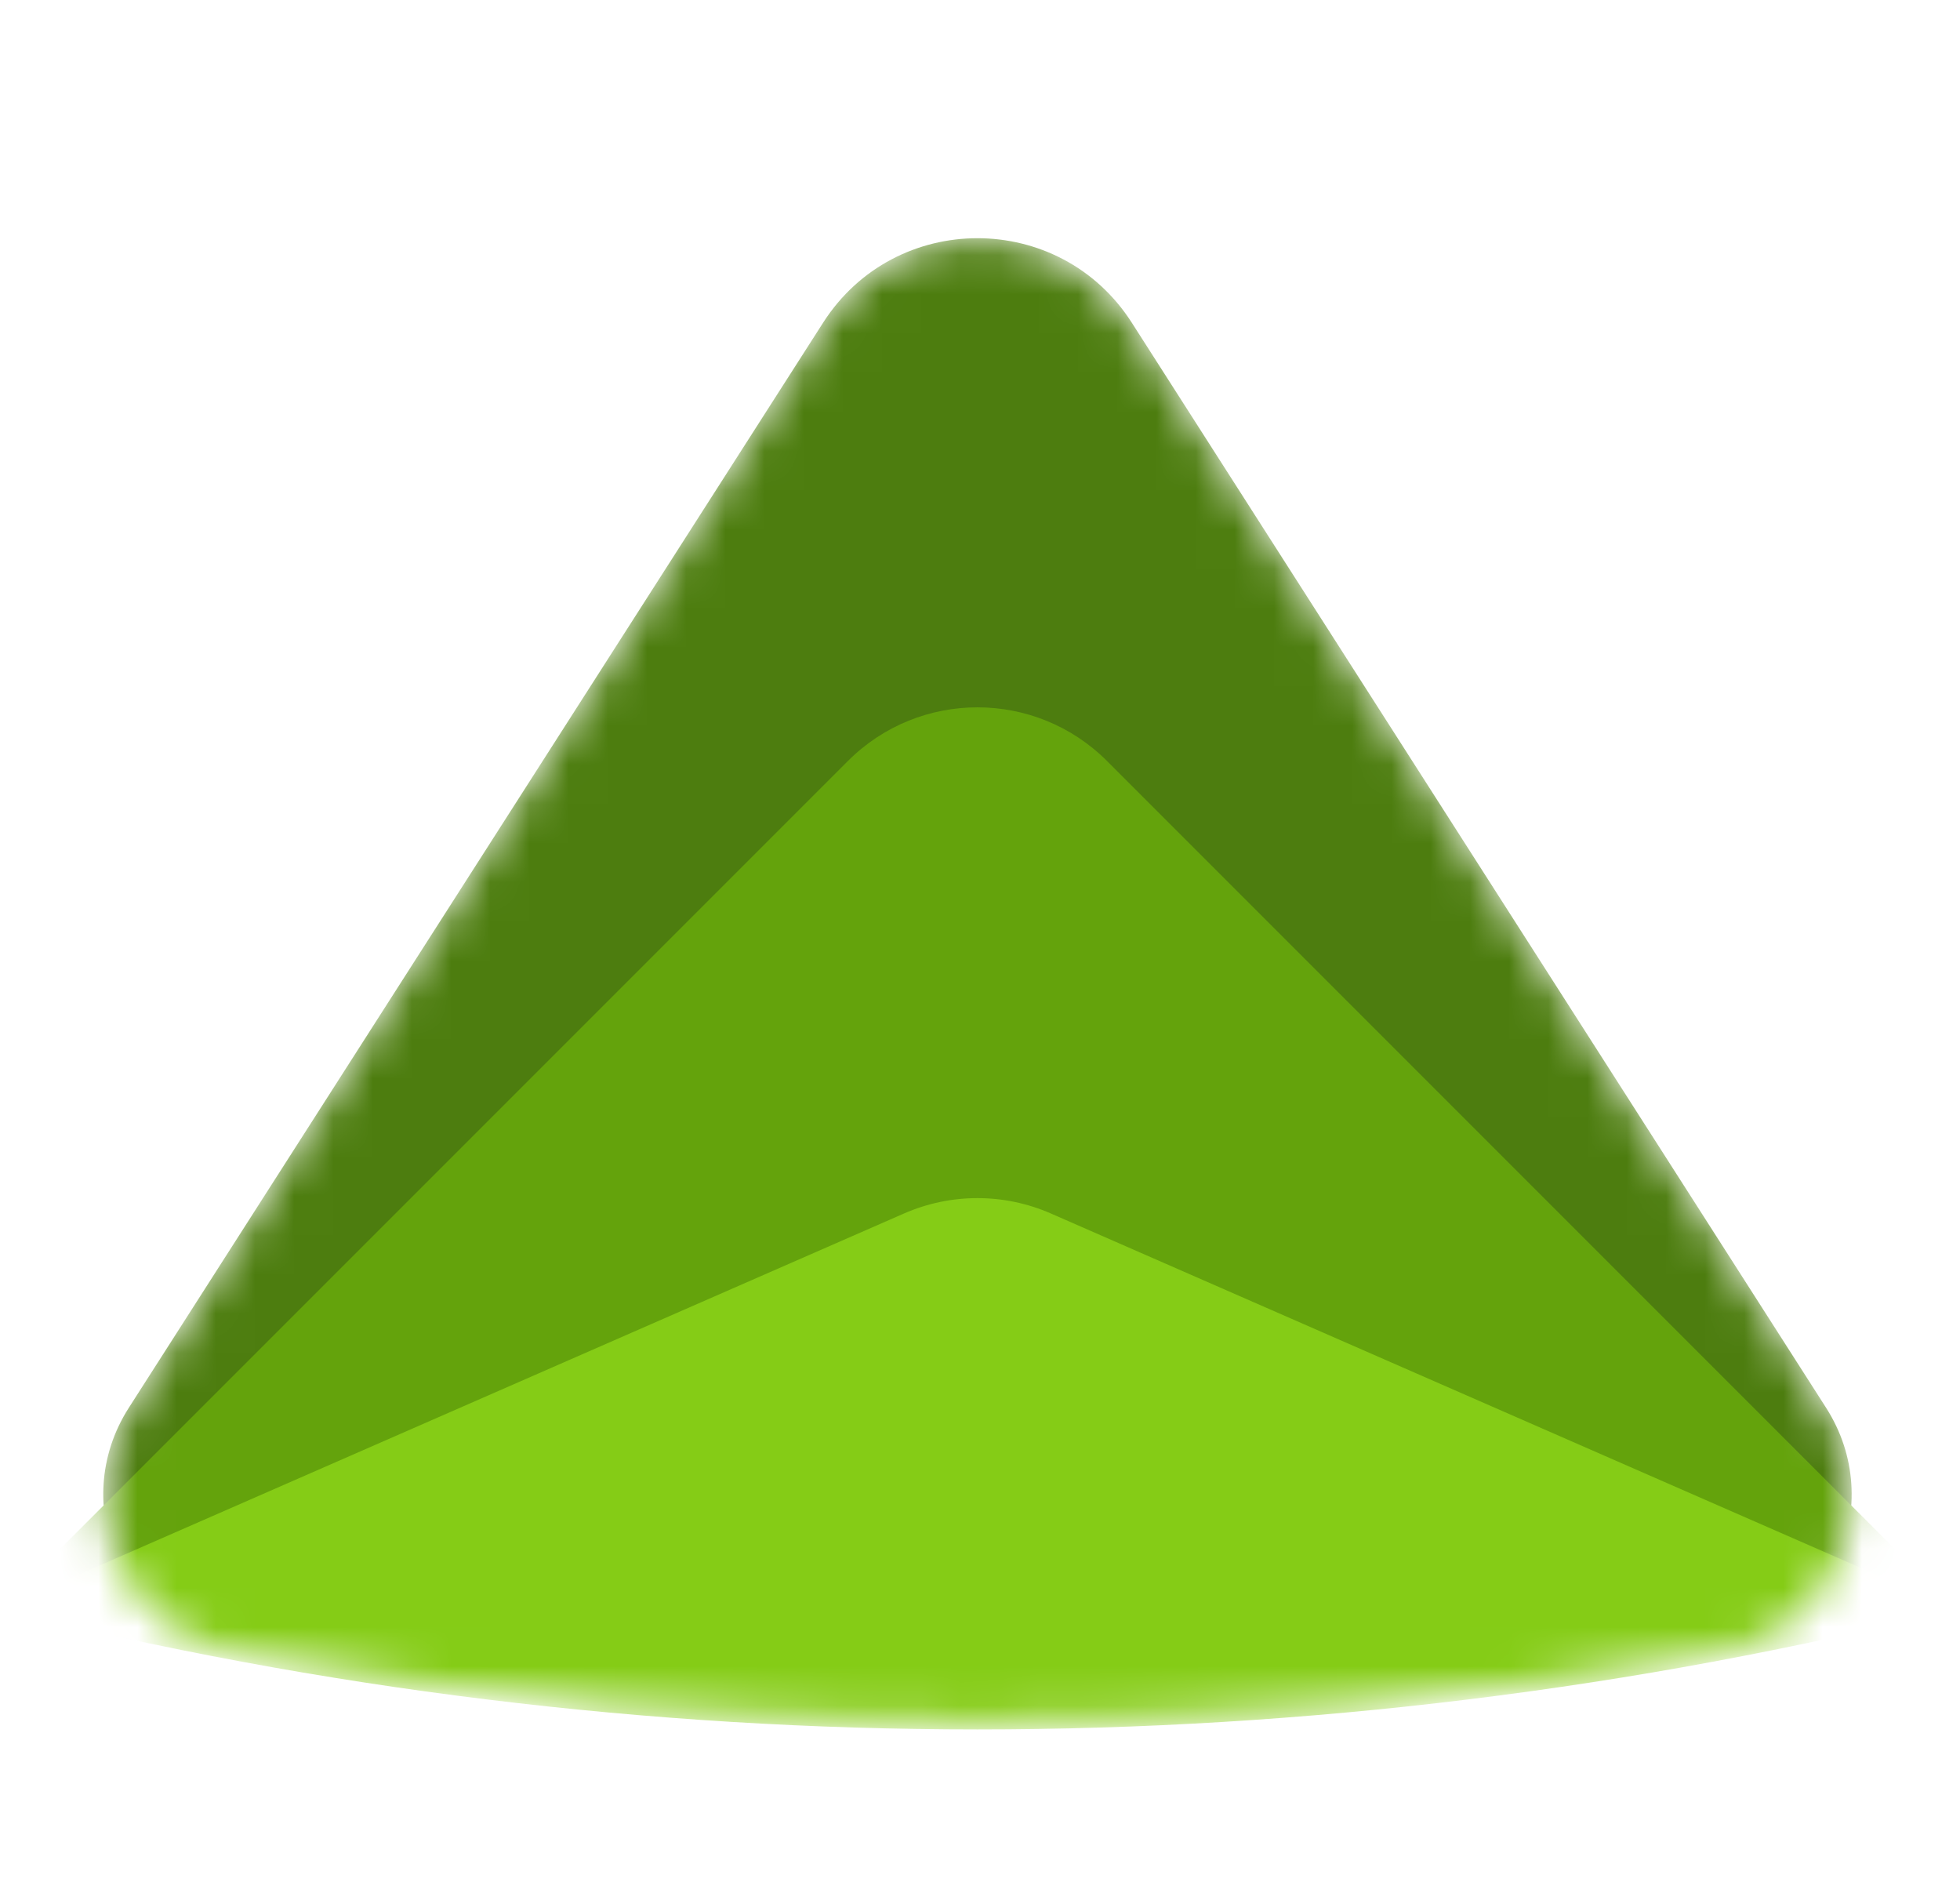<svg width="50" height="48" viewBox="0 0 50 48" fill="none" xmlns="http://www.w3.org/2000/svg">
<mask id="mask0" mask-type="alpha" maskUnits="userSpaceOnUse" x="2" y="6" width="46" height="38">
<path d="M3.286 35.905L20.997 8.231C22.836 5.357 27.034 5.357 28.873 8.231L46.584 35.905C48.156 38.36 46.744 41.625 43.879 42.162C31.359 44.51 18.511 44.51 5.991 42.162C3.126 41.625 1.715 38.36 3.286 35.905Z" fill="#C4C4C4"/>
</mask>
<g mask="url(#mask0)">
<path d="M3.286 35.905L20.997 8.231C22.836 5.357 27.034 5.357 28.873 8.231L46.584 35.905C48.156 38.36 46.744 41.625 43.879 42.162C31.359 44.51 18.511 44.51 5.991 42.162C3.126 41.625 1.715 38.36 3.286 35.905Z" fill="#4D7D0F"/>
<path d="M0 41.039L21.629 19.41C23.455 17.584 26.415 17.584 28.241 19.41L49.87 41.039L46.475 41.675C32.239 44.345 17.631 44.345 3.395 41.675L0 41.039Z" fill="#64A30C"/>
<path d="M0 41.039L23.061 30.95C24.256 30.427 25.614 30.427 26.809 30.95L49.87 41.039C33.499 45.132 16.371 45.132 0 41.039Z" fill="#85CC16"/>
</g>
</svg>

